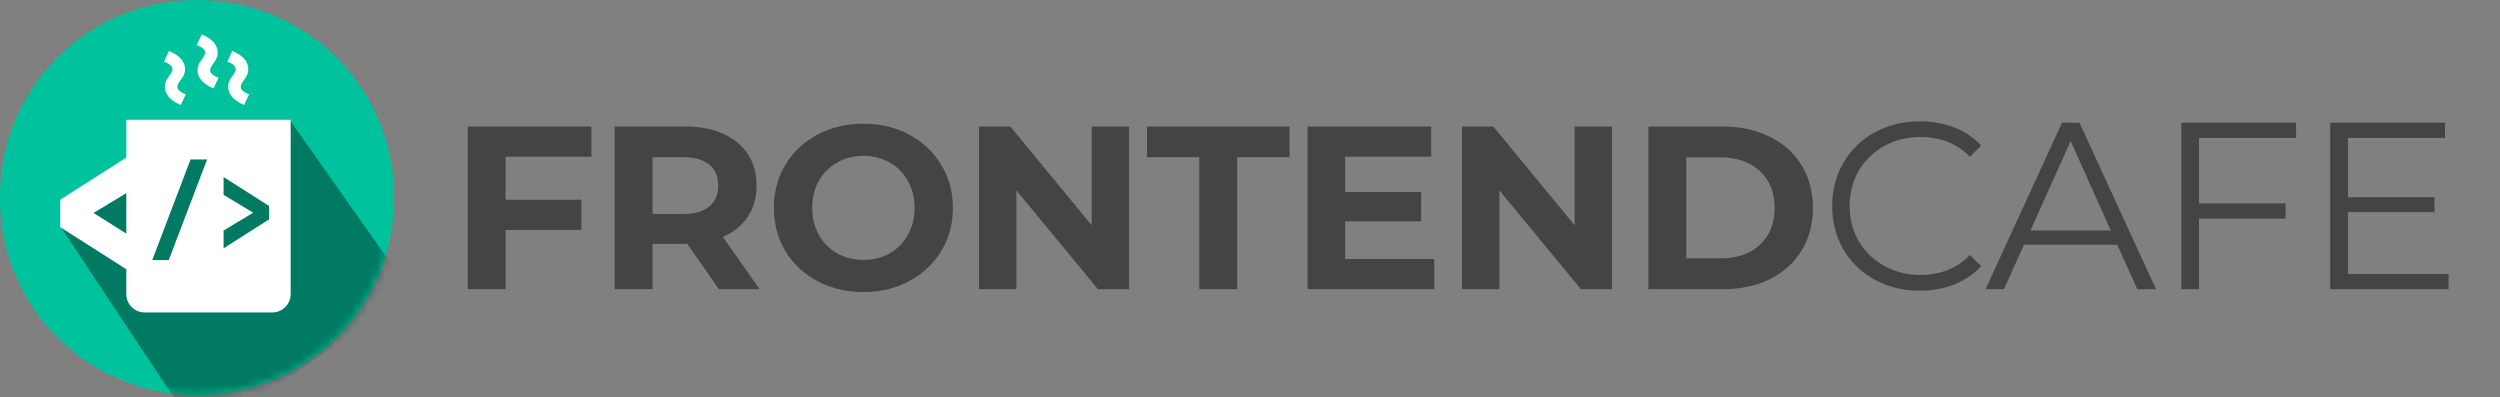 <svg width="302" height="48" viewBox="0 0 302 48" fill="none" xmlns="http://www.w3.org/2000/svg">
<rect x="0" y="0" width="302" height="48" fill="#808080" stroke="none"/>
<path d="M47.598 23.674C47.598 10.599 36.943 0 23.799 0C10.655 0 0 10.599 0 23.674V24.052C0 37.126 10.655 47.725 23.799 47.725C36.943 47.725 47.598 37.126 47.598 24.052V23.674Z" fill="#00C39D"/>
<path d="M61.079 18.932V24.127H70.226V27.778H61.079V34.939H56.506V15.282H71.44V18.932H61.079ZM86.845 34.939L83.034 29.463H82.808H78.827V34.939H74.254V15.282H82.808C84.558 15.282 86.073 15.572 87.353 16.152C88.651 16.733 89.649 17.556 90.345 18.623C91.041 19.69 91.39 20.954 91.39 22.414C91.39 23.875 91.032 25.138 90.317 26.205C89.62 27.254 88.623 28.059 87.325 28.62L91.757 34.939H86.845ZM86.76 22.414C86.76 21.31 86.402 20.467 85.687 19.887C84.972 19.288 83.927 18.988 82.554 18.988H78.827V25.84H82.554C83.927 25.84 84.972 25.541 85.687 24.942C86.402 24.343 86.76 23.5 86.76 22.414ZM104.301 35.276C102.25 35.276 100.396 34.836 98.74 33.956C97.102 33.076 95.813 31.869 94.872 30.333C93.95 28.779 93.489 27.038 93.489 25.11C93.489 23.182 93.95 21.45 94.872 19.915C95.813 18.361 97.102 17.144 98.74 16.265C100.396 15.385 102.25 14.945 104.301 14.945C106.352 14.945 108.197 15.385 109.834 16.265C111.471 17.144 112.761 18.361 113.702 19.915C114.643 21.45 115.113 23.182 115.113 25.11C115.113 27.038 114.643 28.779 113.702 30.333C112.761 31.869 111.471 33.076 109.834 33.956C108.197 34.836 106.352 35.276 104.301 35.276ZM104.301 31.401C105.468 31.401 106.522 31.138 107.463 30.614C108.404 30.071 109.138 29.322 109.665 28.368C110.211 27.413 110.483 26.327 110.483 25.11C110.483 23.893 110.211 22.808 109.665 21.853C109.138 20.898 108.404 20.159 107.463 19.634C106.522 19.091 105.468 18.82 104.301 18.82C103.134 18.82 102.08 19.091 101.139 19.634C100.198 20.159 99.455 20.898 98.909 21.853C98.382 22.808 98.118 23.893 98.118 25.11C98.118 26.327 98.382 27.413 98.909 28.368C99.455 29.322 100.198 30.071 101.139 30.614C102.08 31.138 103.134 31.401 104.301 31.401ZM136.392 15.282V34.939H132.637L122.785 23.004V34.939H118.268V15.282H122.051L131.875 27.216V15.282H136.392ZM144.879 18.988H138.555V15.282H155.775V18.988H149.452V34.939H144.879V18.988ZM173.255 31.288V34.939H157.954V15.282H172.888V18.932H162.499V23.201H171.674V26.739H162.499V31.288H173.255ZM194.735 15.282V34.939H190.98L181.128 23.004V34.939H176.611V15.282H180.394L190.218 27.216V15.282H194.735ZM199.128 15.282H208.106C210.251 15.282 212.142 15.694 213.78 16.517C215.436 17.322 216.716 18.464 217.619 19.943C218.541 21.422 219.002 23.145 219.002 25.11C219.002 27.076 218.541 28.798 217.619 30.277C216.716 31.756 215.436 32.907 213.78 33.731C212.142 34.536 210.251 34.939 208.106 34.939H199.128V15.282ZM207.88 31.204C209.856 31.204 211.427 30.661 212.594 29.575C213.78 28.471 214.373 26.982 214.373 25.11C214.373 23.238 213.78 21.759 212.594 20.673C211.427 19.569 209.856 19.017 207.88 19.017H203.702V31.204H207.88ZM231.901 35.111C229.898 35.111 228.088 34.671 226.47 33.789C224.871 32.908 223.61 31.692 222.686 30.14C221.781 28.569 221.328 26.816 221.328 24.882C221.328 22.947 221.781 21.204 222.686 19.652C223.61 18.081 224.881 16.855 226.499 15.974C228.117 15.093 229.927 14.652 231.93 14.652C233.432 14.652 234.818 14.901 236.089 15.399C237.36 15.897 238.439 16.625 239.325 17.583L237.967 18.933C236.388 17.344 234.395 16.549 231.987 16.549C230.389 16.549 228.935 16.913 227.626 17.64C226.316 18.368 225.286 19.365 224.535 20.629C223.803 21.893 223.437 23.311 223.437 24.882C223.437 26.453 223.803 27.87 224.535 29.134C225.286 30.399 226.316 31.395 227.626 32.123C228.935 32.851 230.389 33.215 231.987 33.215C234.414 33.215 236.407 32.41 237.967 30.801L239.325 32.151C238.439 33.109 237.351 33.847 236.061 34.364C234.79 34.862 233.403 35.111 231.901 35.111ZM255.766 29.565H244.5L242.074 34.939H239.85L249.093 14.825H251.202L260.446 34.939H258.193L255.766 29.565ZM254.986 27.841L250.133 17.037L245.28 27.841H254.986ZM265.64 16.663V24.566H276.097V26.405H265.64V34.939H263.502V14.825H277.368V16.663H265.64ZM295.793 33.1V34.939H281.493V14.825H295.359V16.663H283.631V23.818H294.088V25.629H283.631V33.1H295.793Z" fill="#444444"/>
<mask id="mask0" mask-type="alpha" maskUnits="userSpaceOnUse" x="0" y="0" width="48" height="48">
<path d="M47.598 23.674C47.598 10.599 36.943 0 23.799 0C10.655 0 0 10.599 0 23.674V24.052C0 37.126 10.655 47.725 23.799 47.725C36.943 47.725 47.598 37.126 47.598 24.052V23.674Z" fill="#00C39D"/>
</mask>
<g mask="url(#mask0)">
<path opacity="0.8" d="M7.336 27.411L19.377 18.895L35.072 14.596L49.586 35.179L24.406 53.157L7.336 27.411Z" fill="#005141" fill-opacity="0.8"/>
<path fill-rule="evenodd" clip-rule="evenodd" d="M15.258 14.472V19.038L7.275 24.123V27.439L15.258 32.524V35.533C15.258 36.12 15.491 36.682 15.907 37.097C16.323 37.511 16.887 37.745 17.475 37.745H32.895C33.483 37.745 34.047 37.511 34.462 37.097C34.878 36.682 35.112 36.12 35.112 35.533V14.472H15.258ZM11.295 25.721L15.258 23.336V28.22L11.295 25.721ZM32.504 24.881V26.502L27.01 29.995V27.844L30.542 25.719V25.664L27.01 23.539V21.388L32.504 24.881ZM18.393 31.415H20.389L25.014 19.261H23.018L18.393 31.415Z" fill="white"/>
<path d="M21.429 10.506C21.429 10.835 21.81 11.169 22.444 11.39L21.834 12.681C20.466 12.1 19.914 11.315 19.914 10.482C19.914 9.42 20.828 9.016 20.828 8.332C20.828 7.99 20.446 7.669 19.812 7.448L20.415 6.148C21.784 6.738 22.353 7.523 22.353 8.359C22.353 9.42 21.429 9.825 21.429 10.506Z" fill="white"/>
<path d="M29.079 10.506C29.079 10.835 29.46 11.169 30.092 11.39L29.485 12.681C28.116 12.1 27.558 11.315 27.558 10.482C27.558 9.42 28.471 9.016 28.471 8.332C28.471 7.99 28.09 7.669 27.456 7.448L28.065 6.148C29.433 6.729 29.992 7.514 29.992 8.359C29.992 9.42 29.079 9.825 29.079 10.506Z" fill="white"/>
<path d="M25.384 8.507C25.384 8.834 25.766 9.17 26.4 9.391L25.79 10.68C24.422 10.099 23.863 9.316 23.863 8.481C23.863 7.419 24.777 7.015 24.777 6.332C24.777 5.991 24.395 5.668 23.761 5.447L24.371 4.158C25.739 4.74 26.298 5.522 26.298 6.369C26.298 7.419 25.384 7.824 25.384 8.507Z" fill="white"/>
</g>
</svg>

